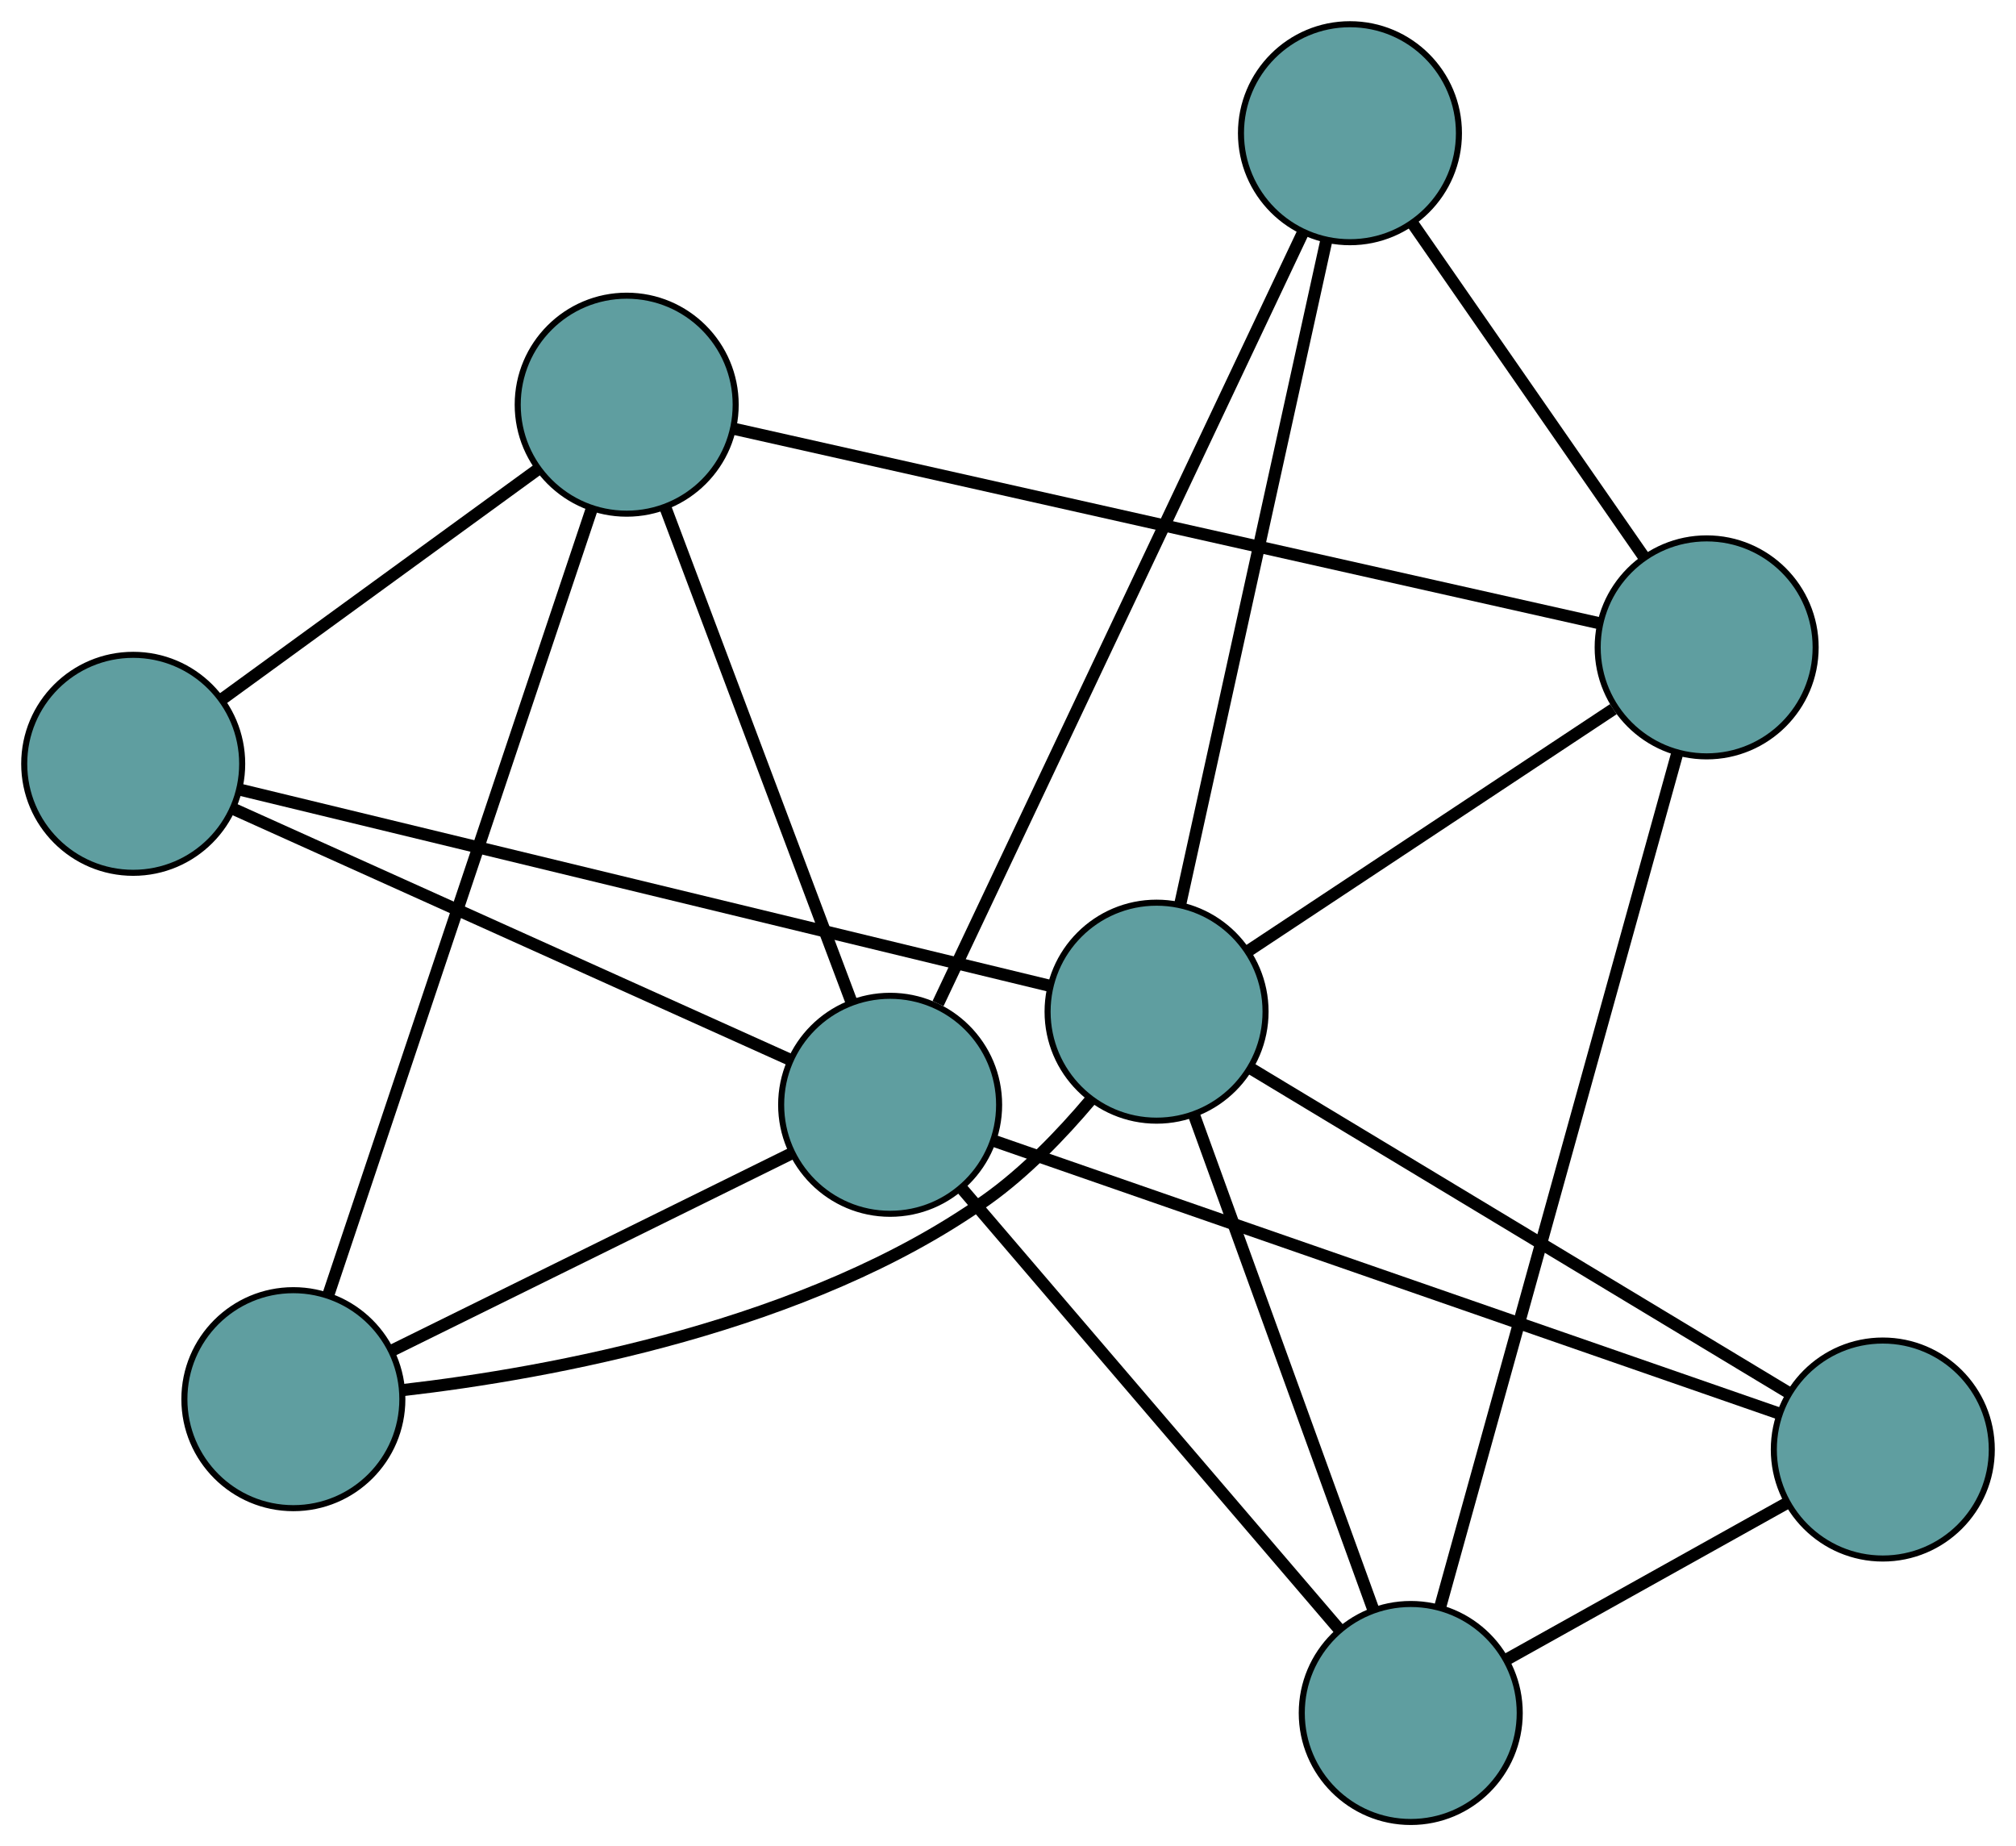 <?xml version="1.0" encoding="UTF-8" standalone="no"?>
<!DOCTYPE svg PUBLIC "-//W3C//DTD SVG 1.1//EN"
 "http://www.w3.org/Graphics/SVG/1.1/DTD/svg11.dtd">
<!-- Generated by graphviz version 2.36.0 (20140111.2315)
 -->
<!-- Title: G Pages: 1 -->
<svg width="100%" height="100%"
 viewBox="0.00 0.00 332.97 304.90" xmlns="http://www.w3.org/2000/svg" xmlns:xlink="http://www.w3.org/1999/xlink">
<g id="graph0" class="graph" transform="scale(1 1) rotate(0) translate(4 300.9)">
<title>G</title>
<!-- 0 -->
<g id="node1" class="node"><title>0</title>
<ellipse fill="cadetblue" stroke="black" cx="229.004" cy="-18" rx="18" ry="18"/>
</g>
<!-- 4 -->
<g id="node5" class="node"><title>4</title>
<ellipse fill="cadetblue" stroke="black" cx="306.972" cy="-61.509" rx="18" ry="18"/>
</g>
<!-- 0&#45;&#45;4 -->
<g id="edge1" class="edge"><title>0&#45;&#45;4</title>
<path fill="none" stroke="black" stroke-width="2" d="M244.782,-26.805C258.309,-34.353 277.697,-45.172 291.217,-52.717"/>
</g>
<!-- 6 -->
<g id="node7" class="node"><title>6</title>
<ellipse fill="cadetblue" stroke="black" cx="277.878" cy="-193.986" rx="18" ry="18"/>
</g>
<!-- 0&#45;&#45;6 -->
<g id="edge2" class="edge"><title>0&#45;&#45;6</title>
<path fill="none" stroke="black" stroke-width="2" d="M233.869,-35.518C243.237,-69.251 263.68,-142.862 273.033,-176.54"/>
</g>
<!-- 7 -->
<g id="node8" class="node"><title>7</title>
<ellipse fill="cadetblue" stroke="black" cx="187.023" cy="-133.822" rx="18" ry="18"/>
</g>
<!-- 0&#45;&#45;7 -->
<g id="edge3" class="edge"><title>0&#45;&#45;7</title>
<path fill="none" stroke="black" stroke-width="2" d="M222.809,-35.09C214.872,-56.988 201.192,-94.73 193.243,-116.662"/>
</g>
<!-- 8 -->
<g id="node9" class="node"><title>8</title>
<ellipse fill="cadetblue" stroke="black" cx="143.018" cy="-118.442" rx="18" ry="18"/>
</g>
<!-- 0&#45;&#45;8 -->
<g id="edge4" class="edge"><title>0&#45;&#45;8</title>
<path fill="none" stroke="black" stroke-width="2" d="M217.048,-31.966C200.62,-51.156 171.247,-85.467 154.873,-104.594"/>
</g>
<!-- 1 -->
<g id="node2" class="node"><title>1</title>
<ellipse fill="cadetblue" stroke="black" cx="18" cy="-174.755" rx="18" ry="18"/>
</g>
<!-- 5 -->
<g id="node6" class="node"><title>5</title>
<ellipse fill="cadetblue" stroke="black" cx="99.507" cy="-234.066" rx="18" ry="18"/>
</g>
<!-- 1&#45;&#45;5 -->
<g id="edge5" class="edge"><title>1&#45;&#45;5</title>
<path fill="none" stroke="black" stroke-width="2" d="M32.572,-185.358C47.316,-196.088 69.989,-212.586 84.787,-223.354"/>
</g>
<!-- 1&#45;&#45;7 -->
<g id="edge6" class="edge"><title>1&#45;&#45;7</title>
<path fill="none" stroke="black" stroke-width="2" d="M35.769,-170.452C68.316,-162.57 137.123,-145.906 169.492,-138.067"/>
</g>
<!-- 1&#45;&#45;8 -->
<g id="edge7" class="edge"><title>1&#45;&#45;8</title>
<path fill="none" stroke="black" stroke-width="2" d="M34.602,-167.277C58.513,-156.506 102.399,-136.738 126.348,-125.951"/>
</g>
<!-- 2 -->
<g id="node3" class="node"><title>2</title>
<ellipse fill="cadetblue" stroke="black" cx="44.454" cy="-69.826" rx="18" ry="18"/>
</g>
<!-- 2&#45;&#45;5 -->
<g id="edge8" class="edge"><title>2&#45;&#45;5</title>
<path fill="none" stroke="black" stroke-width="2" d="M50.242,-87.092C60.815,-118.636 83.137,-185.23 93.714,-216.785"/>
</g>
<!-- 2&#45;&#45;7 -->
<g id="edge9" class="edge"><title>2&#45;&#45;7</title>
<path fill="none" stroke="black" stroke-width="2" d="M62.708,-71.345C86.733,-74.125 129.369,-81.826 158.885,-102.743 165.298,-107.288 171.308,-113.53 176.114,-119.227"/>
</g>
<!-- 2&#45;&#45;8 -->
<g id="edge10" class="edge"><title>2&#45;&#45;8</title>
<path fill="none" stroke="black" stroke-width="2" d="M60.73,-77.854C78.993,-86.862 108.446,-101.389 126.718,-110.402"/>
</g>
<!-- 3 -->
<g id="node4" class="node"><title>3</title>
<ellipse fill="cadetblue" stroke="black" cx="218.963" cy="-278.9" rx="18" ry="18"/>
</g>
<!-- 3&#45;&#45;6 -->
<g id="edge11" class="edge"><title>3&#45;&#45;6</title>
<path fill="none" stroke="black" stroke-width="2" d="M229.225,-264.109C239.973,-248.619 256.758,-224.426 267.536,-208.893"/>
</g>
<!-- 3&#45;&#45;7 -->
<g id="edge12" class="edge"><title>3&#45;&#45;7</title>
<path fill="none" stroke="black" stroke-width="2" d="M215.046,-261.11C208.916,-233.266 197.121,-179.69 190.971,-151.757"/>
</g>
<!-- 3&#45;&#45;8 -->
<g id="edge13" class="edge"><title>3&#45;&#45;8</title>
<path fill="none" stroke="black" stroke-width="2" d="M211.121,-262.332C196.569,-231.585 165.537,-166.02 150.931,-135.159"/>
</g>
<!-- 4&#45;&#45;7 -->
<g id="edge14" class="edge"><title>4&#45;&#45;7</title>
<path fill="none" stroke="black" stroke-width="2" d="M291.291,-70.963C268.302,-84.821 225.698,-110.506 202.708,-124.366"/>
</g>
<!-- 4&#45;&#45;8 -->
<g id="edge15" class="edge"><title>4&#45;&#45;8</title>
<path fill="none" stroke="black" stroke-width="2" d="M289.736,-67.494C258.165,-78.457 191.422,-101.634 160.024,-112.537"/>
</g>
<!-- 5&#45;&#45;6 -->
<g id="edge16" class="edge"><title>5&#45;&#45;6</title>
<path fill="none" stroke="black" stroke-width="2" d="M117.262,-230.076C151.452,-222.394 226.061,-205.629 260.195,-197.96"/>
</g>
<!-- 5&#45;&#45;8 -->
<g id="edge17" class="edge"><title>5&#45;&#45;8</title>
<path fill="none" stroke="black" stroke-width="2" d="M105.927,-217.005C114.154,-195.144 128.333,-157.467 136.572,-135.572"/>
</g>
<!-- 6&#45;&#45;7 -->
<g id="edge18" class="edge"><title>6&#45;&#45;7</title>
<path fill="none" stroke="black" stroke-width="2" d="M262.466,-183.78C245.657,-172.65 218.926,-154.948 202.208,-143.877"/>
</g>
</g>
</svg>

